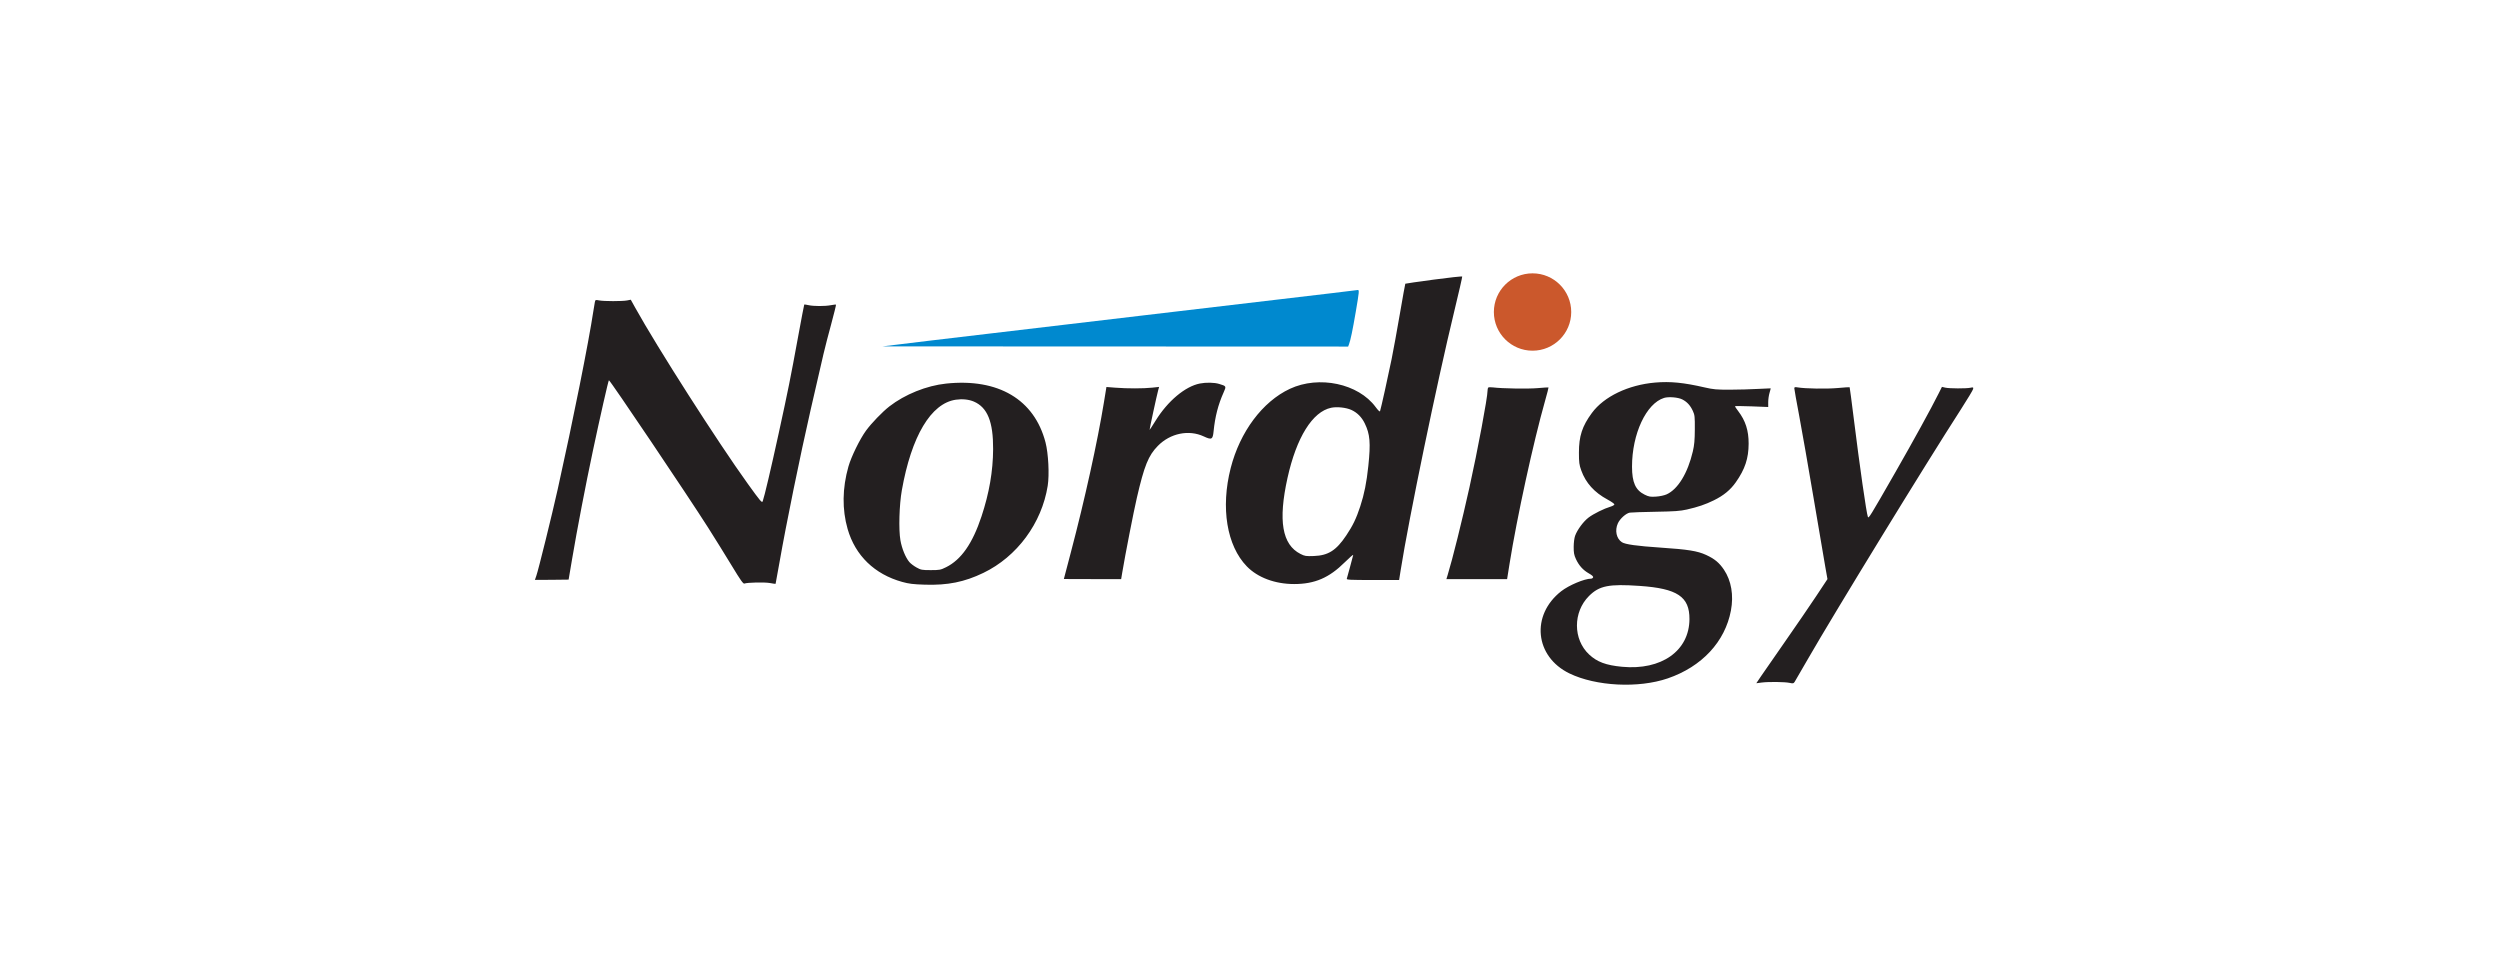 <svg width="280" height="108" viewBox="0 0 280 108" fill="none" xmlns="http://www.w3.org/2000/svg">
<path fill-rule="evenodd" clip-rule="evenodd" d="M160.582 31.317C158.848 31.549 157.413 31.755 157.394 31.776C157.375 31.797 157.102 33.31 156.788 35.139C156.474 36.967 156.056 39.257 155.86 40.227C155.497 42.021 154.656 45.808 154.564 46.055C154.533 46.14 154.347 45.964 154.072 45.591C152.134 42.958 147.727 42.022 144.462 43.55C141.401 44.983 138.876 48.363 137.839 52.416C136.701 56.867 137.399 61.123 139.645 63.435C140.864 64.689 142.804 65.413 144.944 65.413C147.245 65.413 148.863 64.717 150.618 62.972C151.162 62.432 151.585 62.069 151.557 62.166C151.529 62.262 151.369 62.867 151.201 63.51C151.032 64.153 150.87 64.742 150.84 64.82C150.794 64.939 151.246 64.961 153.743 64.961H156.701L156.876 63.853C157.794 58.046 160.93 42.895 162.884 34.834C163.388 32.755 163.785 31.018 163.767 30.974C163.749 30.93 162.316 31.084 160.582 31.317ZM66.622 33.847C66.59 34.003 66.515 34.449 66.457 34.837C65.916 38.413 64.199 46.995 62.466 54.785C61.821 57.681 60.299 63.843 60.067 64.495C59.981 64.738 59.91 64.942 59.91 64.949C59.91 64.956 60.76 64.951 61.798 64.939L63.685 64.917L64.065 62.672C64.642 59.259 65.58 54.371 66.411 50.453C67.19 46.78 68.125 42.658 68.197 42.587C68.278 42.505 77.068 55.563 79.324 59.118C80.098 60.337 81.288 62.255 81.97 63.38C82.947 64.995 83.243 65.412 83.373 65.36C83.691 65.231 85.657 65.191 86.249 65.302C86.577 65.364 86.855 65.403 86.866 65.389C86.878 65.375 87.078 64.276 87.31 62.946C88.055 58.681 89.594 51.145 90.793 45.89C92.318 39.206 92.357 39.045 93.066 36.412C93.4 35.173 93.655 34.142 93.633 34.12C93.612 34.098 93.353 34.126 93.06 34.181C92.38 34.31 91.122 34.307 90.55 34.176C90.308 34.12 90.094 34.089 90.076 34.107C90.058 34.125 89.748 35.748 89.388 37.712C88.53 42.4 88.284 43.622 87.212 48.539C86.341 52.532 85.611 55.635 85.425 56.135C85.342 56.356 85.197 56.186 83.745 54.171C80.381 49.5 73.605 38.902 71.139 34.454L70.647 33.567L70.241 33.648C69.71 33.753 67.635 33.752 67.098 33.645C66.694 33.566 66.678 33.572 66.622 33.847ZM185.383 42.846C182.366 43.106 179.645 44.413 178.292 46.251C177.203 47.73 176.837 48.851 176.84 50.705C176.841 51.804 176.874 52.057 177.102 52.691C177.603 54.086 178.566 55.153 180.039 55.947C180.464 56.177 180.812 56.421 180.812 56.491C180.812 56.56 180.619 56.674 180.384 56.744C179.656 56.96 178.482 57.541 177.924 57.962C177.348 58.398 176.662 59.323 176.414 60.001C176.323 60.248 176.256 60.77 176.253 61.242C176.249 61.904 176.295 62.159 176.5 62.606C176.831 63.33 177.303 63.855 177.954 64.222C178.31 64.423 178.465 64.568 178.428 64.665C178.397 64.745 178.296 64.81 178.203 64.81C177.465 64.81 175.712 65.547 174.854 66.219C171.431 68.897 171.895 73.54 175.774 75.422C178.748 76.864 183.508 77.105 186.789 75.979C190.606 74.669 193.205 71.879 193.863 68.384C194.186 66.67 193.908 65.037 193.085 63.811C192.555 63.022 192.033 62.59 191.079 62.151C190.115 61.708 189.056 61.537 186 61.333C183.346 61.156 182.022 60.971 181.65 60.727C181.035 60.324 180.84 59.406 181.201 58.614C181.441 58.088 182.12 57.481 182.544 57.414C182.727 57.385 184.033 57.341 185.446 57.317C187.555 57.281 188.178 57.236 188.922 57.068C190.173 56.784 190.999 56.503 191.945 56.039C193.048 55.498 193.807 54.873 194.416 54.006C195.442 52.545 195.84 51.346 195.847 49.697C195.853 48.22 195.5 47.12 194.672 46.035C194.474 45.777 194.312 45.536 194.312 45.502C194.312 45.467 195.151 45.472 196.176 45.512L198.04 45.585V45.038C198.04 44.737 198.106 44.27 198.188 44C198.269 43.731 198.325 43.503 198.314 43.494C198.302 43.484 197.657 43.514 196.882 43.559C196.106 43.604 194.7 43.643 193.758 43.645C192.271 43.65 191.9 43.617 190.937 43.395C188.58 42.85 187.068 42.701 185.383 42.846ZM105.967 42.961C103.778 43.19 101.342 44.17 99.606 45.521C98.823 46.13 97.593 47.407 96.989 48.236C96.303 49.178 95.338 51.151 95.025 52.25C94.336 54.67 94.305 57.06 94.934 59.248C95.79 62.221 97.946 64.312 101.045 65.175C101.803 65.386 102.27 65.442 103.586 65.484C106.149 65.563 108.009 65.189 110.135 64.165C113.906 62.35 116.678 58.598 117.343 54.409C117.54 53.165 117.42 50.786 117.097 49.547C115.842 44.737 111.809 42.35 105.967 42.961ZM134.383 42.954C132.739 43.278 130.783 44.919 129.429 47.111C129.069 47.693 128.765 48.161 128.754 48.149C128.727 48.123 129.567 44.245 129.713 43.72L129.82 43.334L129.045 43.417C128.069 43.523 126.257 43.525 124.936 43.422L123.92 43.343L123.644 45.034C122.924 49.457 121.492 55.956 119.945 61.828C119.509 63.485 119.152 64.845 119.152 64.85C119.152 64.856 120.596 64.86 122.361 64.86H125.569L125.695 64.105C126.026 62.121 126.964 57.322 127.33 55.743C128.162 52.15 128.62 51.019 129.68 49.939C131.071 48.522 133.148 48.095 134.828 48.881C135.705 49.291 135.83 49.227 135.921 48.315C136.087 46.663 136.436 45.308 137.046 43.949C137.361 43.247 137.36 43.246 136.538 42.997C136.003 42.835 135.083 42.816 134.383 42.954ZM166.681 43.407C166.64 43.45 166.606 43.604 166.606 43.751C166.606 44.517 165.495 50.451 164.579 54.584C163.739 58.371 162.679 62.631 162.135 64.407L161.996 64.86H165.396H168.796L169.069 63.148C169.892 57.974 171.737 49.512 173.053 44.873C173.279 44.076 173.45 43.41 173.434 43.394C173.418 43.378 172.883 43.411 172.247 43.468C171.161 43.566 168.222 43.52 167.21 43.389C166.961 43.357 166.723 43.365 166.681 43.407ZM200.962 43.494C200.962 43.587 201.21 44.98 201.514 46.588C201.817 48.197 202.544 52.354 203.13 55.826C203.715 59.299 204.302 62.752 204.435 63.5L204.676 64.86L203.408 66.775C202.71 67.828 201.158 70.094 199.958 71.812C198.757 73.53 197.535 75.293 197.241 75.729L196.707 76.523L197.298 76.446C198.078 76.344 199.928 76.367 200.453 76.485C200.825 76.568 200.884 76.555 201.005 76.361C201.08 76.242 201.741 75.102 202.474 73.827C205.501 68.567 215.695 51.932 219.618 45.853C220.357 44.708 220.975 43.677 220.993 43.562C221.022 43.373 220.992 43.36 220.691 43.427C220.234 43.528 218.326 43.521 217.869 43.416L217.498 43.33L217.127 44.07C216.283 45.76 214.298 49.372 212.294 52.871C209.384 57.95 209.29 58.102 209.201 57.885C209.042 57.496 208.277 52.159 207.609 46.776C207.378 44.919 207.176 43.387 207.16 43.37C207.143 43.353 206.547 43.392 205.834 43.458C204.6 43.571 202.194 43.534 201.34 43.388C201.027 43.335 200.962 43.353 200.962 43.494ZM188.418 44.736C188.951 45.01 189.314 45.405 189.597 46.02C189.809 46.48 189.828 46.657 189.82 48.085C189.813 49.299 189.764 49.85 189.597 50.56C189.026 53 187.922 54.805 186.655 55.371C186.396 55.487 185.89 55.594 185.474 55.621C184.836 55.662 184.679 55.635 184.202 55.402C183.178 54.9 182.787 54.036 182.786 52.267C182.784 48.598 184.379 45.179 186.38 44.565C186.887 44.409 187.957 44.499 188.418 44.736ZM109.077 44.979C110.595 45.632 111.246 47.241 111.229 50.302C111.216 52.783 110.794 55.224 109.928 57.839C108.922 60.875 107.657 62.687 105.956 63.53C105.346 63.832 105.233 63.853 104.243 63.853C103.257 63.853 103.145 63.832 102.646 63.555C102.35 63.392 101.992 63.12 101.849 62.951C101.42 62.444 101.01 61.444 100.846 60.506C100.637 59.309 100.716 56.545 101.005 54.914C102.079 48.851 104.267 45.176 107.046 44.768C107.784 44.66 108.51 44.735 109.077 44.979ZM151.351 45.911C152.003 46.209 152.507 46.713 152.848 47.41C153.444 48.628 153.525 49.588 153.252 52.194C153.06 54.033 152.801 55.329 152.35 56.706C151.904 58.066 151.524 58.857 150.787 59.96C149.655 61.651 148.767 62.216 147.15 62.274C146.264 62.306 146.137 62.287 145.651 62.04C143.596 60.999 143.139 58.316 144.201 53.526C145.209 48.982 146.997 46.108 149.09 45.669C149.739 45.533 150.763 45.643 151.351 45.911ZM183.65 65.622C187.865 65.913 189.233 66.828 189.219 69.344C189.199 72.895 186.083 75.097 181.671 74.679C179.87 74.509 178.87 74.136 177.981 73.304C176.17 71.611 176.163 68.556 177.965 66.754C179.122 65.598 180.198 65.383 183.65 65.622Z" fill="#231F20"/>
<path d="M127.914 35.341C138.083 34.148 147.649 33.019 149.173 32.833C150.697 32.646 152 32.488 152.069 32.481C152.25 32.463 152.234 32.644 151.848 34.911C151.494 36.987 151.261 38.106 151.088 38.562L150.991 38.816L124.92 38.806L98.848 38.795L104.137 38.152C107.046 37.799 117.746 36.534 127.914 35.341Z" fill="#0089CF"/>
<circle cx="171.645" cy="34.946" r="4.332" fill="#CB582C"/>
</svg>
